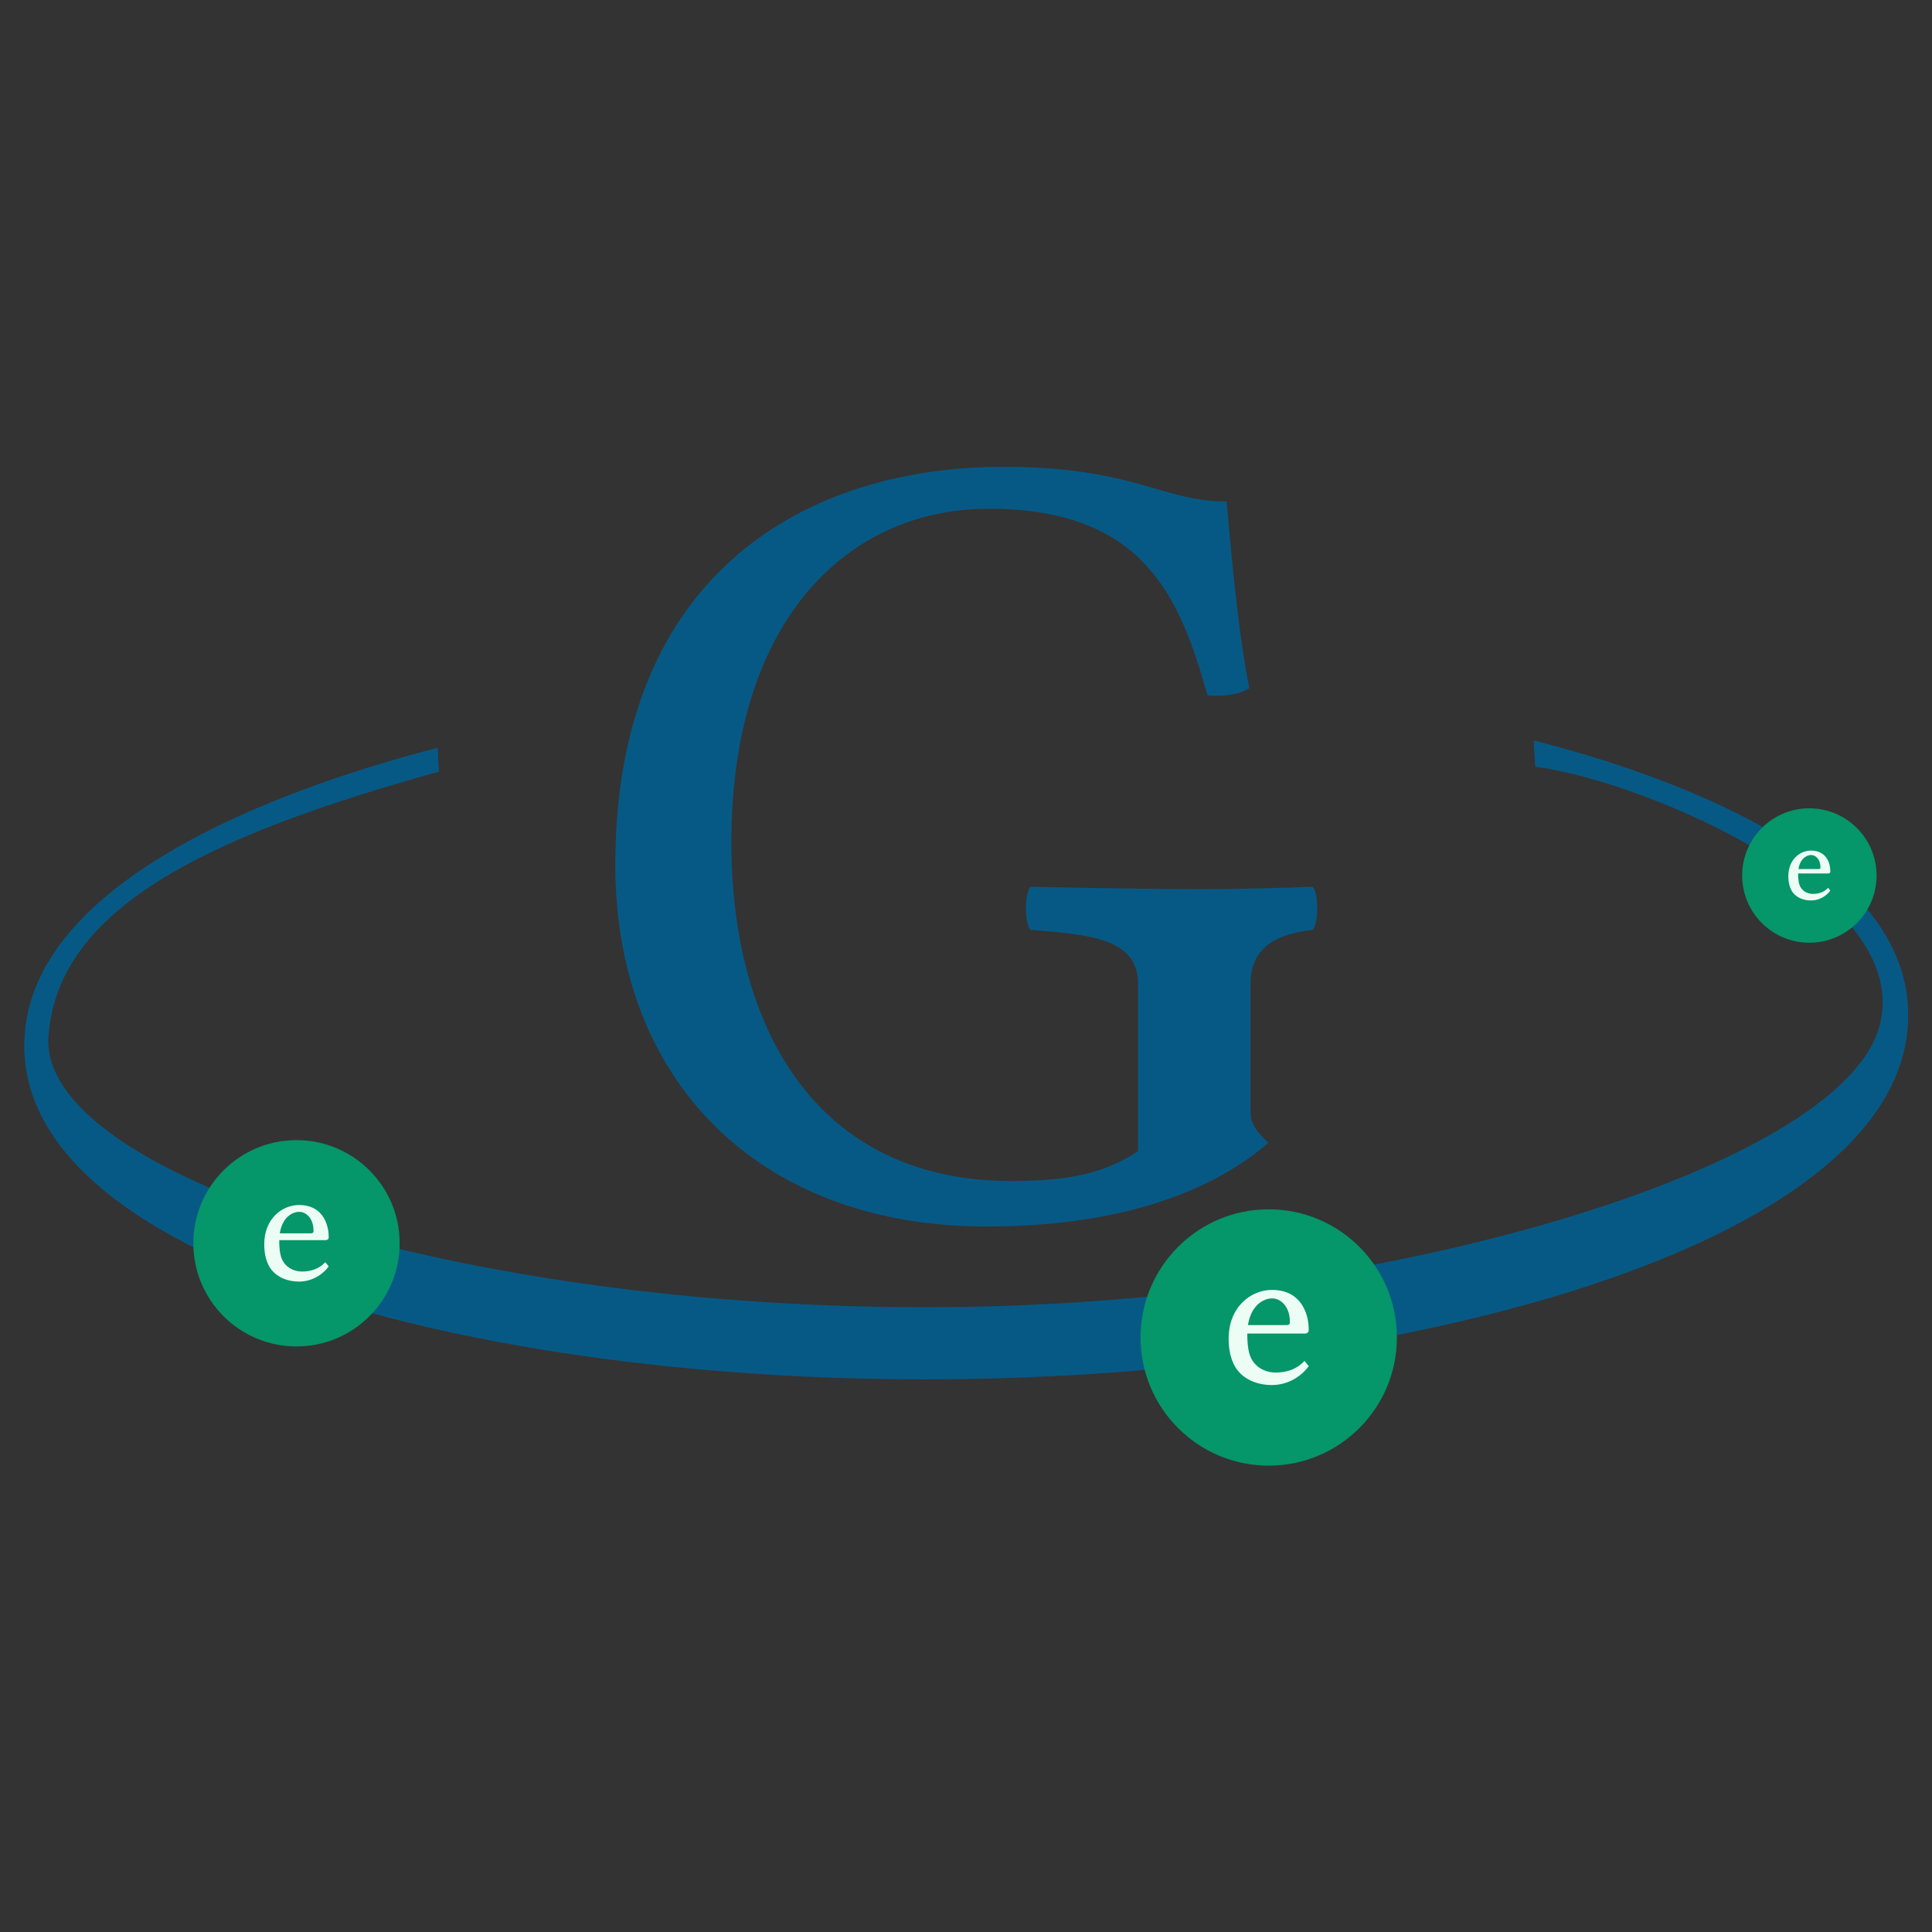 <?xml version="1.0" encoding="UTF-8" standalone="no"?>
<!-- Created with Inkscape (http://www.inkscape.org/) -->

<svg
   width="755.906"
   height="755.906"
   viewBox="0 0 200 200"
   version="1.1"
   id="svg1"
   xml:space="preserve"
   xmlns="http://www.w3.org/2000/svg"
   xmlns:svg="http://www.w3.org/2000/svg"><rect x="0" y="0" width="200" height="200" fill="#333333" stroke="none"/><defs
     id="defs1" /><g
     id="layer1"
     transform="translate(-745.534,-20.186)"><g
       id="use5"
       transform="matrix(0.759,0,0,0.759,692.993,34.012)"><path
         style="font-size:163.162px;line-height:1;font-family:'Libertinus Mono';-inkscape-font-specification:'Libertinus Mono';text-align:center;text-anchor:middle;fill:#075985;stroke-width:2.891;stroke-linecap:round;stroke-linejoin:round"
         d="m 206.008,45.457 c -26.432,0 -52.864,14.195 -52.864,54.333 0,29.369 19.579,49.275 50.58,49.275 17.295,0 30.185,-4.242 38.506,-11.421 -1.632,-1.468 -2.447,-2.611 -2.447,-4.242 v -17.458 c 0,-5.384 4.242,-6.853 8.484,-7.342 0.816,-0.979 0.816,-4.895 0,-5.874 -4.405,0.163 -9.463,0.326 -15.337,0.326 -5.711,0 -16.316,-0.163 -23.169,-0.326 -0.816,0.979 -0.816,4.895 0,5.874 7.995,0.653 14.685,1.142 14.685,7.342 v 22.843 c -4.405,2.937 -9.3,4.079 -17.295,4.079 -26.595,0 -38.18,-20.885 -38.18,-46.175 0,-30.674 16.153,-45.522 35.08,-45.522 21.211,0 26.106,12.074 29.859,25.453 1.958,0.163 4.079,0 5.711,-0.979 -1.305,-6.526 -2.121,-14.358 -3.1,-25.453 -8.811,0 -12.563,-4.732 -30.511,-4.732 z"
         id="path31"
         aria-label="G" /><path
         style="color:#000000;fill:#075985;stroke-width:2.731;stroke-linecap:square;stroke-linejoin:round;-inkscape-stroke:none"
         d="M 128.915,83.781 C 110.341,88.567 74.178,100.699 72.59,122.906 c -2.19,30.619 61.838,47.43 125.149,47 62.653,-0.425 129.164,-17.82 131.674,-47.921 1.91,-22.896 -33.553,-34.772 -51.013,-39.211 l 0.223,3.582 c 15.52,2.044 52.569,18.036 46.77,35.935 -6.137,18.941 -66.893,37.367 -127.72,37.779 -65.499,0.445 -123.19,-18.072 -121.84,-36.948 1.242,-17.362 21.316,-27.251 53.243,-36.082 z"
         id="path32" /><g
         id="g33"
         transform="matrix(2.198,0,0,2.198,22.884,11.121)"><circle
           style="fill:#059669;fill-opacity:1;stroke:none;stroke-width:4.092;stroke-linecap:square;stroke-linejoin:round;stroke-dasharray:none"
           id="circle32"
           cx="39.481"
           cy="63.801"
           r="6.401" /><path
           style="font-size:10.583px;line-height:1;font-family:'Libertinus Sans';-inkscape-font-specification:'Libertinus Sans';text-align:center;text-anchor:middle;fill:#ecfdf5;stroke-width:2.383;stroke-linecap:square;stroke-linejoin:round"
           d="m 41.269,64.971 c -0.37,0.402 -0.868,0.582 -1.45,0.582 -0.36,0 -0.857,-0.138 -1.154,-0.603 -0.191,-0.296 -0.254,-0.73 -0.254,-1.344 h 2.879 c 0.116,0 0.19,-0.064 0.19,-0.18 0,-0.889 -0.434,-2 -1.831,-2 -1.09,0 -2.17,0.878 -2.17,2.434 0,0.603 0.127,1.196 0.476,1.619 0.36,0.434 0.974,0.698 1.683,0.698 0.762,0 1.439,-0.392 1.841,-0.942 z M 38.443,63.182 c 0.18,-1.101 0.878,-1.333 1.206,-1.333 0.423,0 0.889,0.392 0.889,1.185 0,0.095 -0.042,0.148 -0.148,0.148 z"
           id="path33"
           aria-label="e" /></g><g
         id="g34"
         transform="matrix(2.731,0,0,2.731,134.442,-10.039)"><circle
           style="fill:#059669;fill-opacity:1;stroke:none;stroke-width:4.092;stroke-linecap:square;stroke-linejoin:round;stroke-dasharray:none"
           id="circle33"
           cx="39.481"
           cy="63.801"
           r="6.401" /><path
           style="font-size:10.583px;line-height:1;font-family:'Libertinus Sans';-inkscape-font-specification:'Libertinus Sans';text-align:center;text-anchor:middle;fill:#ecfdf5;stroke-width:2.383;stroke-linecap:square;stroke-linejoin:round"
           d="m 41.269,64.971 c -0.37,0.402 -0.868,0.582 -1.45,0.582 -0.36,0 -0.857,-0.138 -1.154,-0.603 -0.191,-0.296 -0.254,-0.73 -0.254,-1.344 h 2.879 c 0.116,0 0.19,-0.064 0.19,-0.18 0,-0.889 -0.434,-2 -1.831,-2 -1.09,0 -2.17,0.878 -2.17,2.434 0,0.603 0.127,1.196 0.476,1.619 0.36,0.434 0.974,0.698 1.683,0.698 0.762,0 1.439,-0.392 1.841,-0.942 z M 38.443,63.182 c 0.18,-1.101 0.878,-1.333 1.206,-1.333 0.423,0 0.889,0.392 0.889,1.185 0,0.095 -0.042,0.148 -0.148,0.148 z"
           id="path34"
           aria-label="e" /></g><g
         id="g35"
         transform="matrix(1.432,0,0,1.432,259.465,9.832)"><circle
           style="fill:#059669;fill-opacity:1;stroke:none;stroke-width:4.092;stroke-linecap:square;stroke-linejoin:round;stroke-dasharray:none"
           id="circle34"
           cx="39.481"
           cy="63.801"
           r="6.401" /><path
           style="font-size:10.583px;line-height:1;font-family:'Libertinus Sans';-inkscape-font-specification:'Libertinus Sans';text-align:center;text-anchor:middle;fill:#ecfdf5;stroke-width:2.383;stroke-linecap:square;stroke-linejoin:round"
           d="m 41.269,64.971 c -0.37,0.402 -0.868,0.582 -1.45,0.582 -0.36,0 -0.857,-0.138 -1.154,-0.603 -0.191,-0.296 -0.254,-0.73 -0.254,-1.344 h 2.879 c 0.116,0 0.19,-0.064 0.19,-0.18 0,-0.889 -0.434,-2 -1.831,-2 -1.09,0 -2.17,0.878 -2.17,2.434 0,0.603 0.127,1.196 0.476,1.619 0.36,0.434 0.974,0.698 1.683,0.698 0.762,0 1.439,-0.392 1.841,-0.942 z M 38.443,63.182 c 0.18,-1.101 0.878,-1.333 1.206,-1.333 0.423,0 0.889,0.392 0.889,1.185 0,0.095 -0.042,0.148 -0.148,0.148 z"
           id="path35"
           aria-label="e" /></g></g></g></svg>

